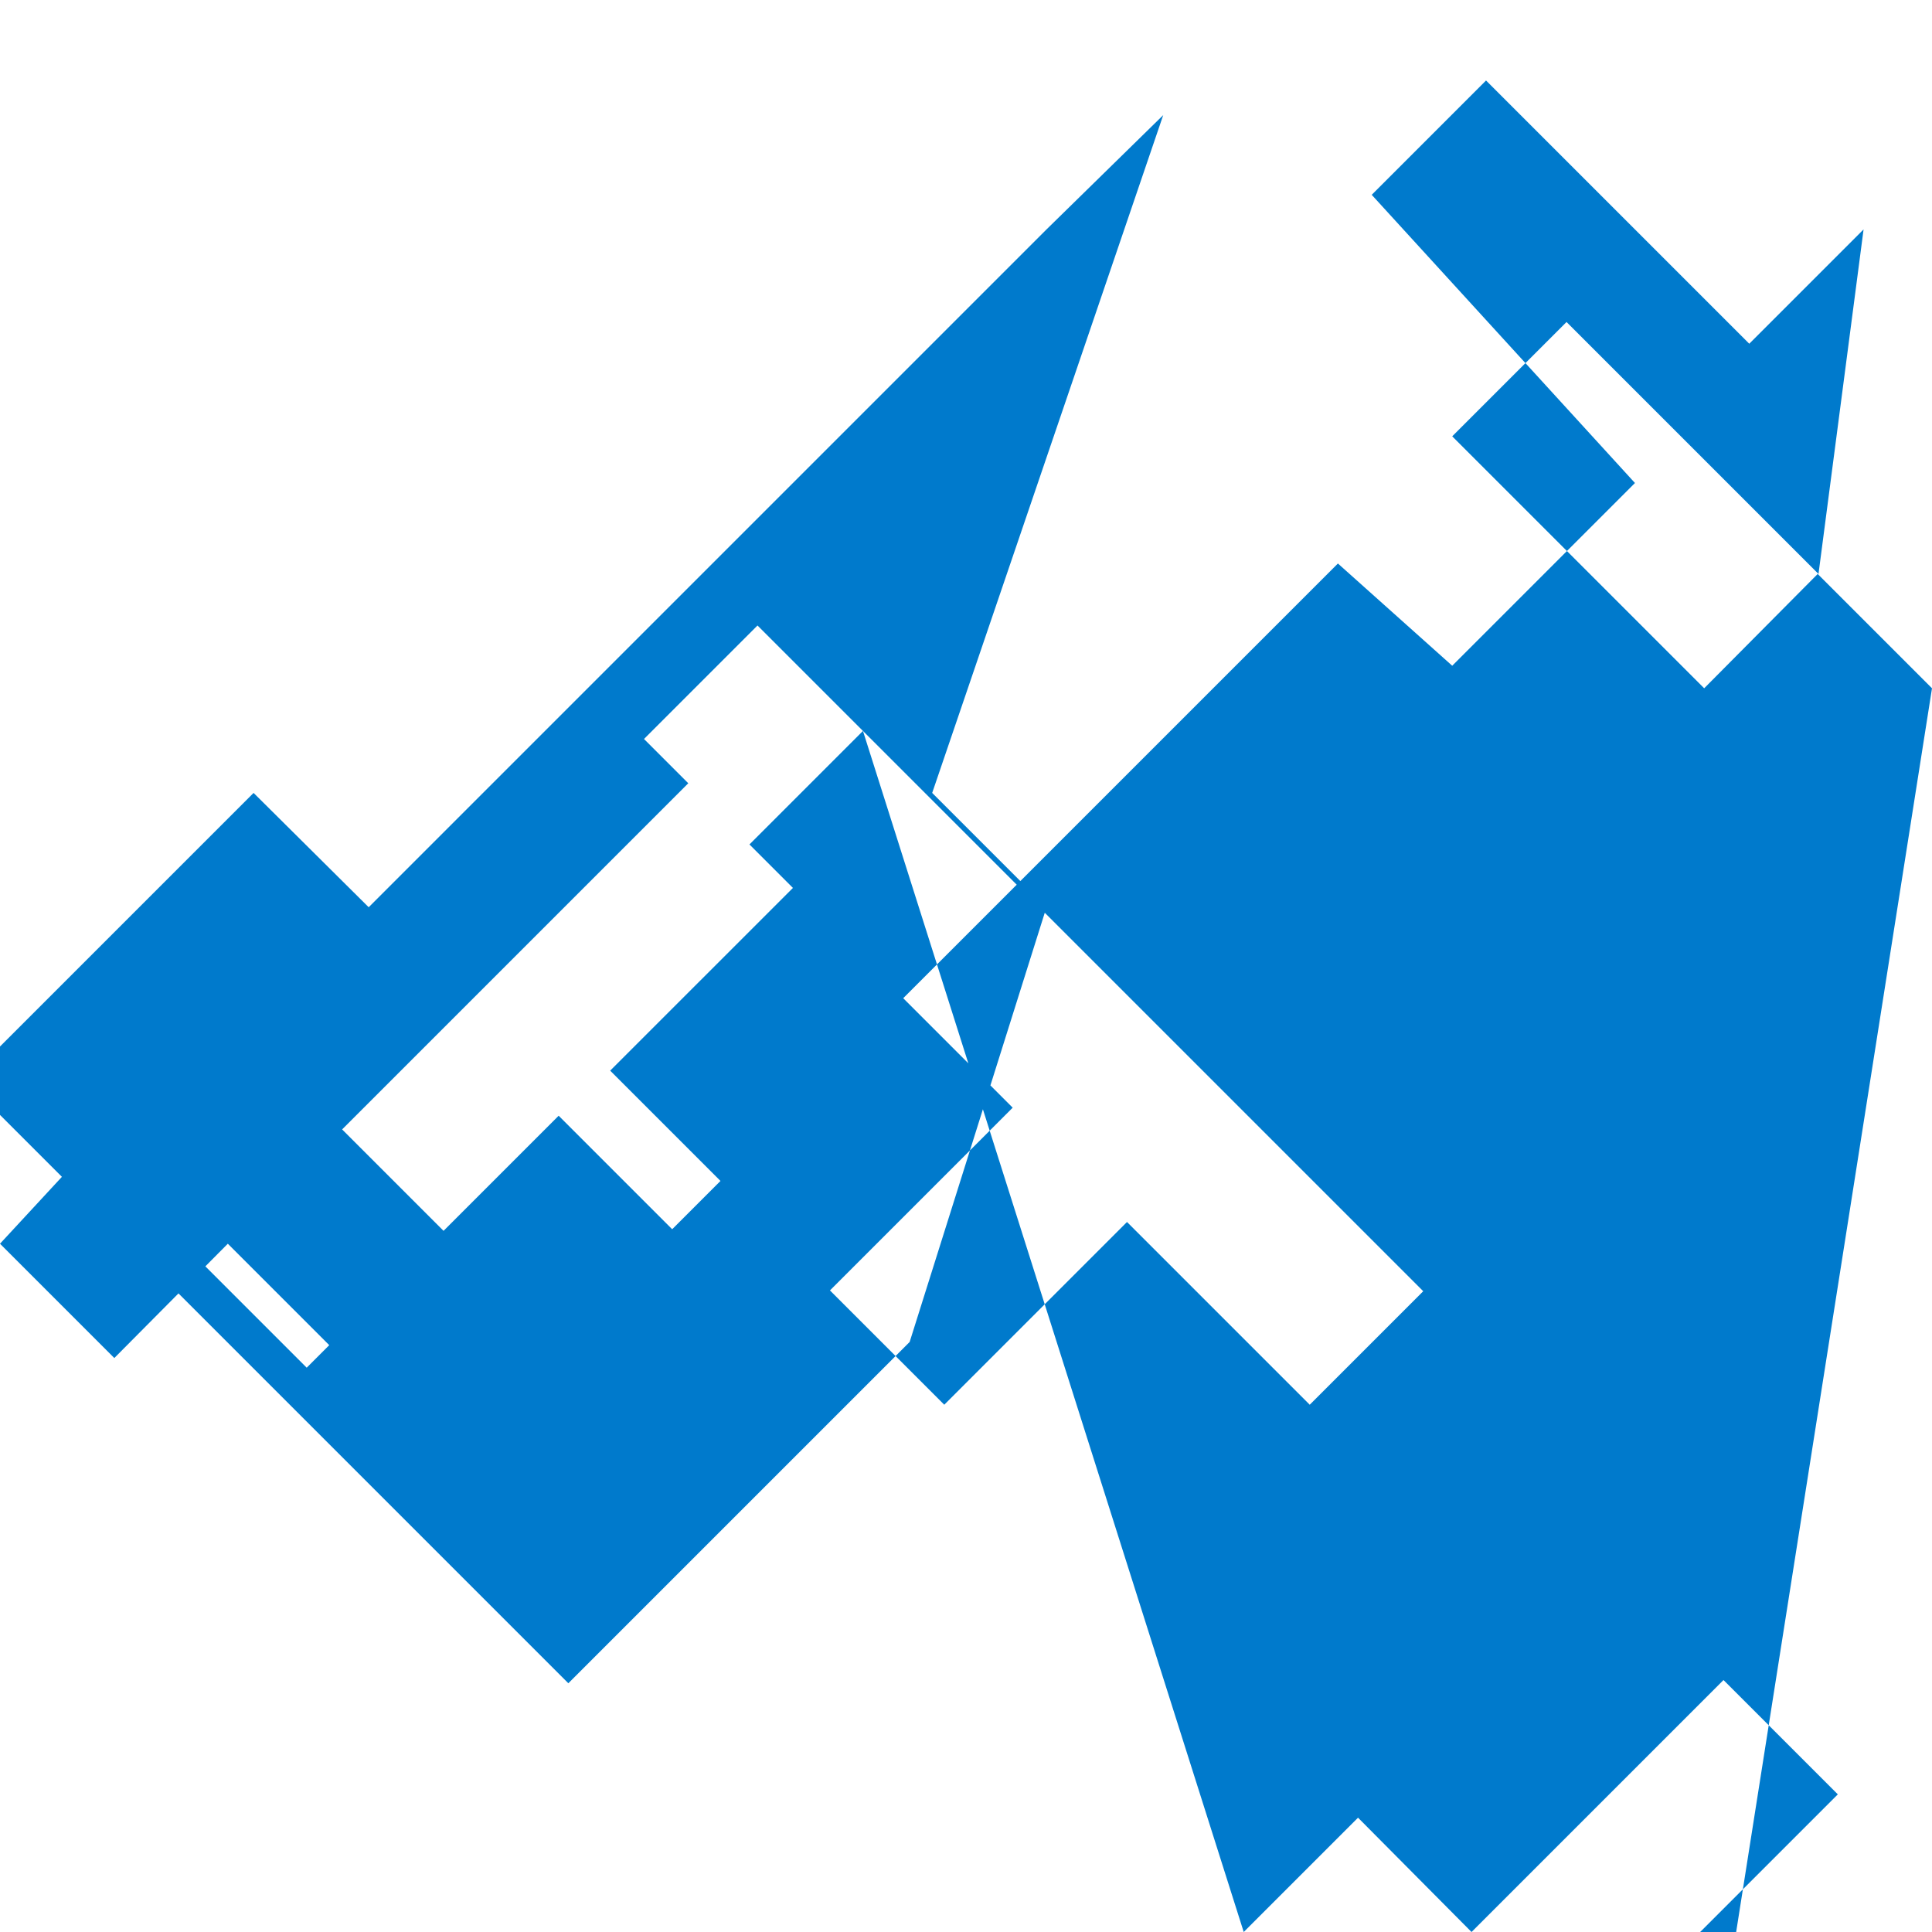 <svg role="img" viewBox="0 0 24 24" xmlns="http://www.w3.org/2000/svg"><title>Visual Studio Code</title><path d="m23.15 2.85-1.42 1.42-3.27-3.27-1.42 1.42L20.31 6l-2.27 2.27L16.62 7 8.35 15.27l-1.41-1.41-3.13 3.13-1.42-1.42 3.13-3.13-1.42-1.42L0 15.45l1.42 1.42 1.41-1.42 3.13 3.13 1.42-1.42-3.13-3.13L8.55 9.73l1.3 1.3L7.58 13.3l1.42 1.42 2.27-2.27-3.27-3.27 1.41-1.41 8.27 8.27-1.41 1.41-2.27-2.27-2.27 2.27-1.42-1.42 2.27-2.27-3.27-3.27 1.41-1.41L15.45 24l1.42-1.42 1.41 1.42 3.13-3.13 1.42 1.42-3.13 3.13 1.42 1.42L24 8.55l-1.42-1.42-1.41 1.42-3.13-3.13 1.42-1.42 3.13 3.13Zm-8.7-1.42L13 2.85l-8.42 8.42-1.43-1.42L1.73 11.27 0 13v.85l1.42 1.42.7.7 1.42 1.42.7.7.7.7 1.42 1.42.7.7 1.42-1.42.7-.7.7-.7 1.42-1.42L13 11.27l-1.42-1.42Z" fill="#007ACC"/></svg>